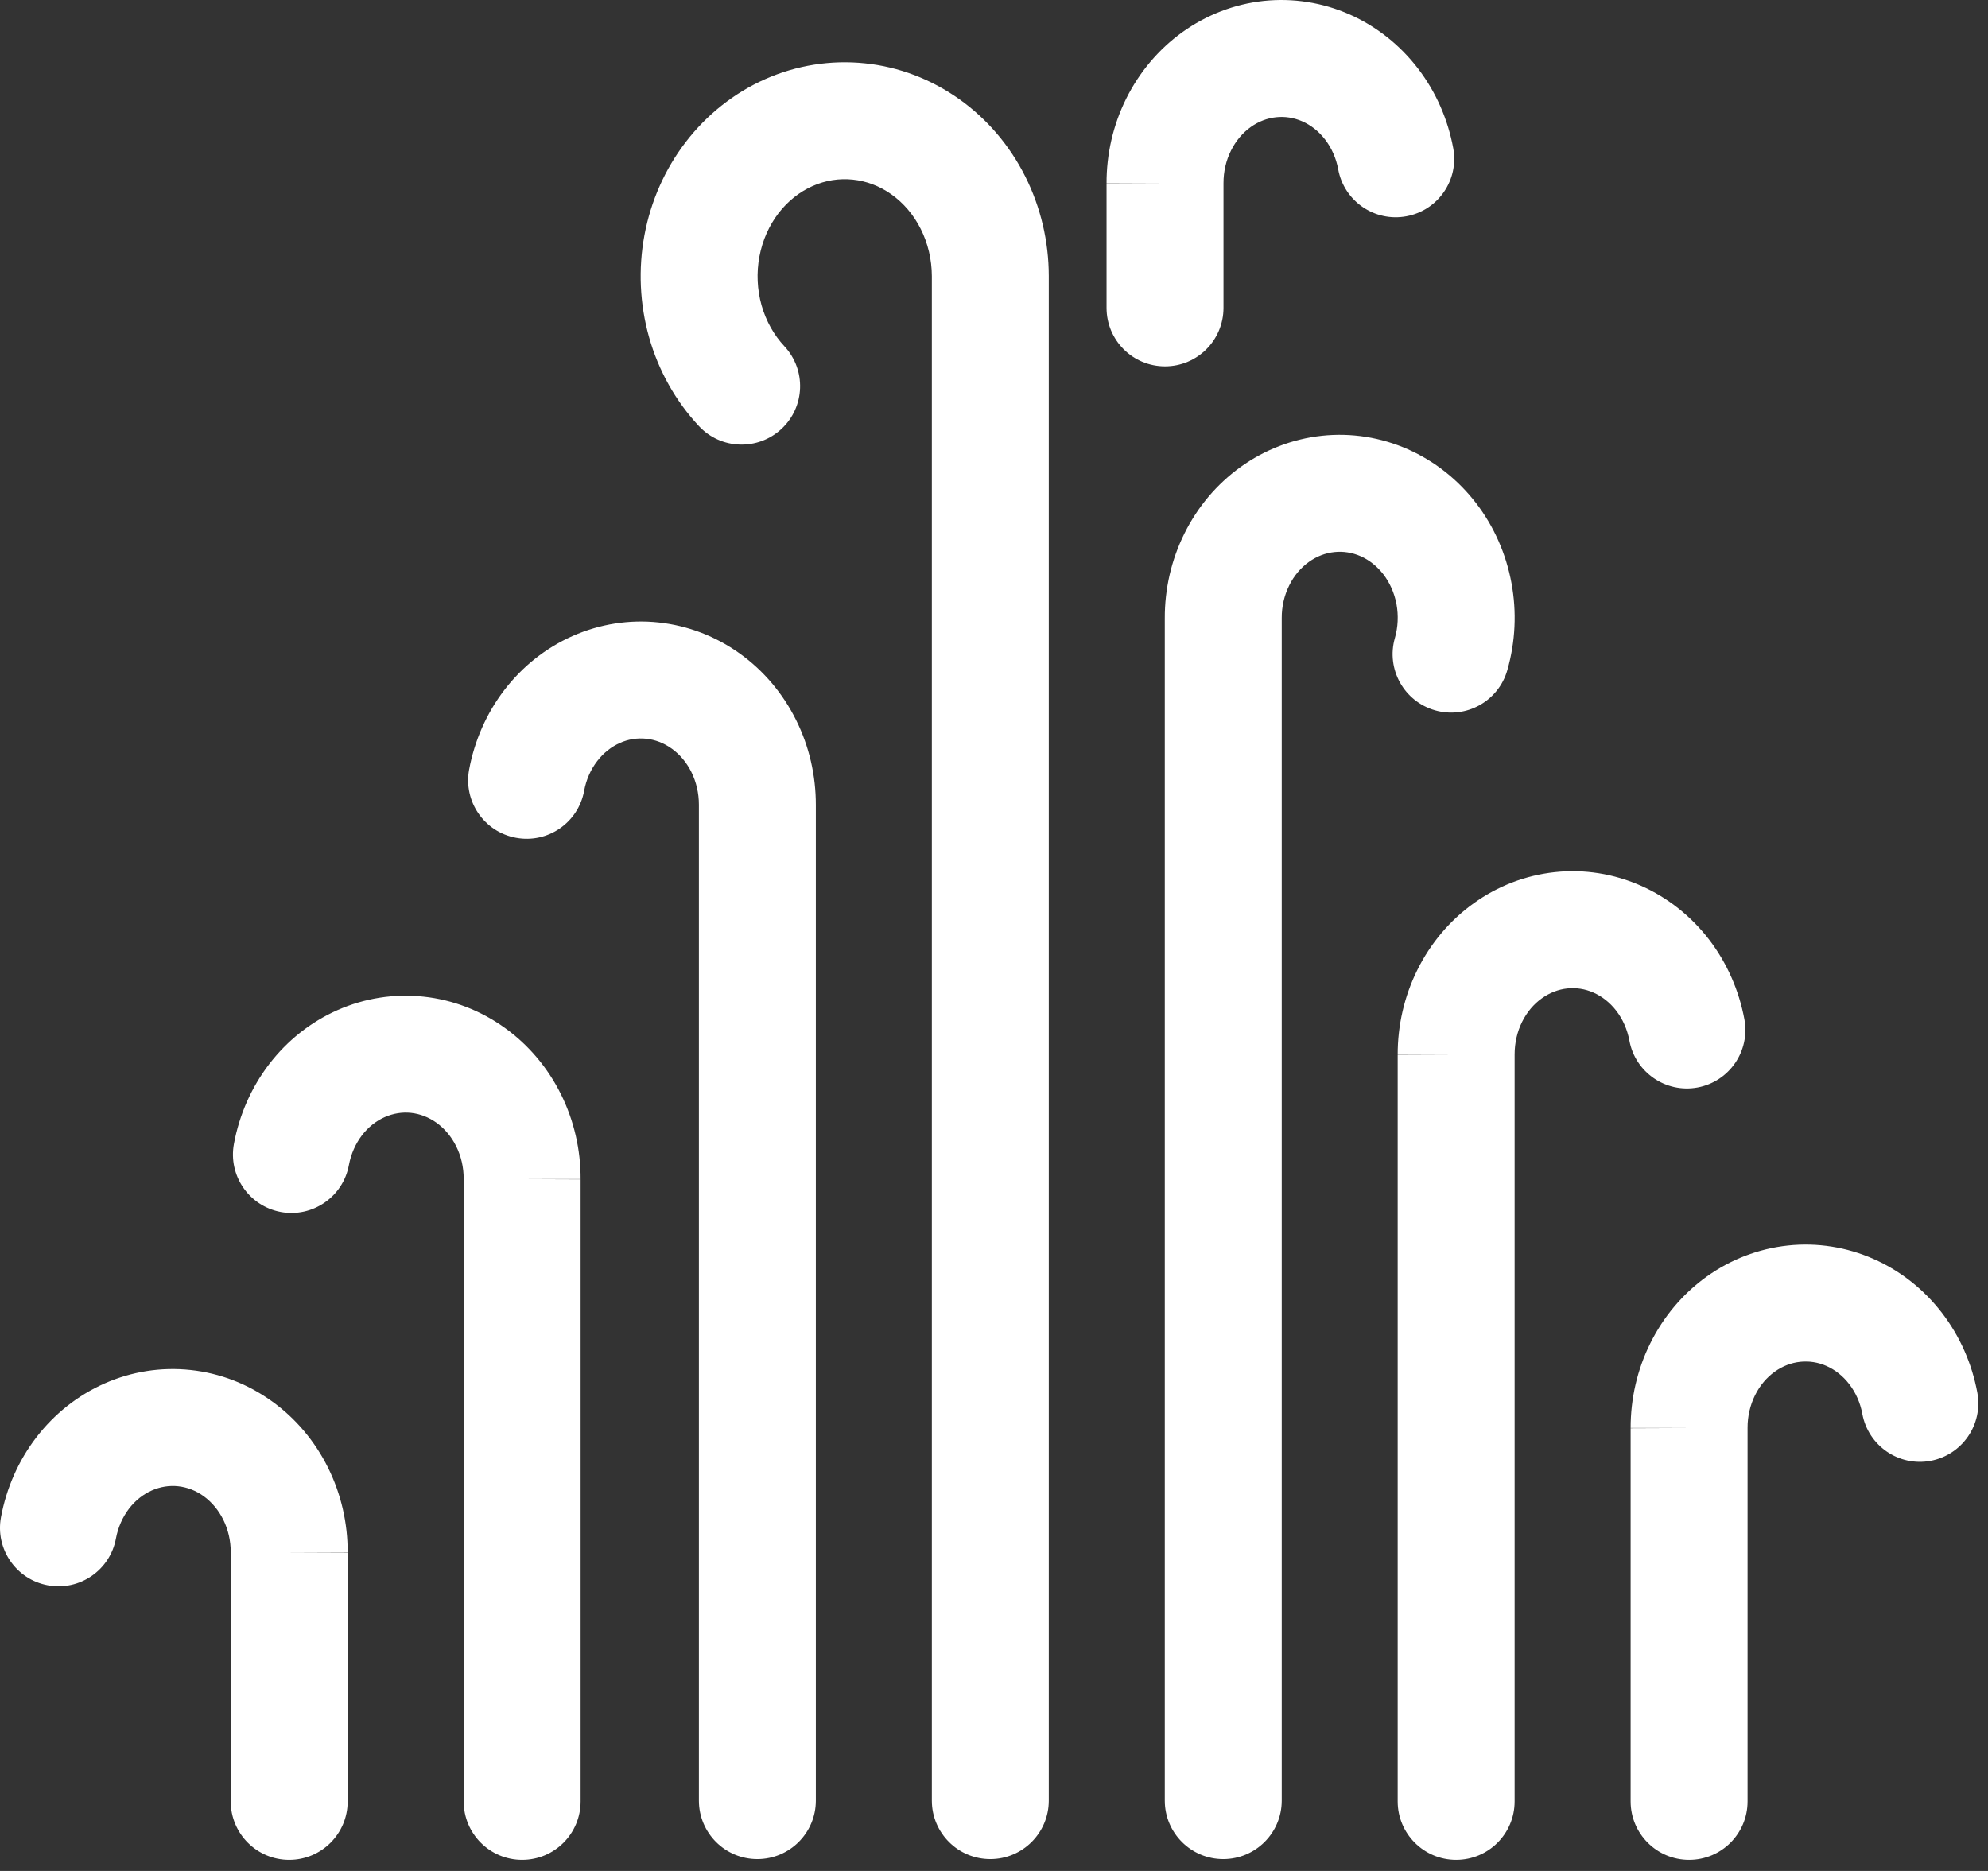<?xml version="1.0" encoding="UTF-8"?>
<svg width="34" height="32" viewBox="0 0 34 32" fill="none" xmlns="http://www.w3.org/2000/svg">
<rect x="0" y="0" width="34" height="32" fill="#333333" stroke="none"/>
<path fill-rule="evenodd" clip-rule="evenodd" d="M24.053 3.699C24.596 3.599 24.955 3.077 24.854 2.534C24.762 2.038 24.557 1.569 24.25 1.17C23.943 0.77 23.543 0.451 23.082 0.247C22.62 0.043 22.115 -0.037 21.612 0.016C21.11 0.07 20.633 0.255 20.223 0.549C19.814 0.843 19.485 1.236 19.261 1.687C19.037 2.137 18.923 2.636 18.925 3.139V3.138H19.925L18.925 3.142L18.925 3.139V5.266C18.925 5.819 19.372 6.266 19.925 6.266C20.477 6.266 20.925 5.819 20.925 5.266V3.138V3.134C20.924 2.936 20.969 2.744 21.053 2.576C21.136 2.408 21.254 2.271 21.389 2.174C21.524 2.077 21.674 2.021 21.825 2.005C21.975 1.989 22.129 2.012 22.274 2.076C22.419 2.14 22.554 2.245 22.664 2.388C22.773 2.53 22.852 2.705 22.887 2.898C22.988 3.441 23.51 3.8 24.053 3.699ZM8.023 13.164C7.923 13.707 8.281 14.229 8.825 14.329C9.368 14.43 9.889 14.071 9.99 13.528C10.025 13.335 10.104 13.16 10.214 13.017C10.323 12.875 10.459 12.77 10.604 12.706C10.748 12.642 10.902 12.619 11.053 12.635C11.203 12.651 11.353 12.707 11.488 12.804C11.624 12.901 11.741 13.037 11.825 13.206C11.908 13.374 11.953 13.566 11.953 13.764L11.953 13.768V30.797C11.953 31.349 12.4 31.797 12.953 31.797C13.505 31.797 13.953 31.349 13.953 30.797V13.769V13.768H12.953L13.953 13.771L13.953 13.769C13.954 13.266 13.84 12.767 13.616 12.317C13.392 11.865 13.064 11.473 12.654 11.179C12.245 10.885 11.768 10.7 11.265 10.646C10.763 10.592 10.257 10.673 9.795 10.877C9.334 11.081 8.934 11.4 8.627 11.8C8.321 12.199 8.115 12.668 8.023 13.164ZM13.025 5.223C12.949 4.953 12.936 4.666 12.988 4.388C13.04 4.111 13.154 3.856 13.315 3.646C13.476 3.437 13.678 3.279 13.898 3.182C14.118 3.084 14.353 3.048 14.585 3.072C14.817 3.096 15.045 3.181 15.248 3.326C15.451 3.471 15.625 3.672 15.747 3.916C15.87 4.161 15.936 4.438 15.937 4.722V30.797C15.937 31.349 16.384 31.797 16.937 31.797C17.489 31.797 17.937 31.349 17.937 30.797V4.721L17.937 4.719C17.936 4.129 17.799 3.545 17.535 3.019C17.271 2.493 16.886 2.037 16.408 1.697C15.93 1.357 15.376 1.143 14.793 1.083C14.21 1.022 13.624 1.116 13.088 1.353C12.553 1.59 12.087 1.962 11.729 2.428C11.371 2.894 11.13 3.442 11.022 4.021C10.914 4.601 10.941 5.201 11.101 5.768C11.261 6.335 11.552 6.858 11.953 7.287C12.329 7.691 12.962 7.712 13.366 7.335C13.77 6.959 13.792 6.326 13.415 5.922C13.237 5.732 13.102 5.493 13.025 5.223ZM20.257 9.124C20.033 9.574 19.919 10.073 19.921 10.576V30.797C19.921 31.349 20.368 31.797 20.921 31.797C21.473 31.797 21.921 31.349 21.921 30.797V10.575L21.921 10.57C21.92 10.373 21.965 10.181 22.049 10.013C22.132 9.844 22.25 9.708 22.385 9.611C22.52 9.514 22.67 9.458 22.821 9.442C22.971 9.426 23.125 9.449 23.27 9.513C23.415 9.577 23.55 9.682 23.66 9.824C23.769 9.967 23.848 10.142 23.884 10.335C23.919 10.527 23.91 10.726 23.856 10.913C23.704 11.444 24.012 11.997 24.543 12.149C25.074 12.301 25.627 11.994 25.779 11.463C25.918 10.978 25.942 10.466 25.85 9.971C25.758 9.475 25.553 9.006 25.246 8.607C24.939 8.207 24.539 7.888 24.078 7.684C23.616 7.48 23.111 7.399 22.608 7.453C22.106 7.507 21.629 7.692 21.219 7.986C20.809 8.28 20.481 8.672 20.257 9.124ZM4.001 19.563C3.9 20.106 4.259 20.628 4.802 20.729C5.345 20.829 5.867 20.47 5.967 19.927C6.003 19.735 6.082 19.56 6.191 19.417C6.301 19.274 6.436 19.17 6.581 19.106C6.726 19.042 6.88 19.018 7.03 19.034C7.181 19.05 7.331 19.107 7.466 19.203C7.601 19.301 7.719 19.437 7.802 19.605C7.886 19.774 7.931 19.966 7.93 20.163H7.93V20.167V30.81C7.93 31.363 8.378 31.81 8.93 31.81C9.483 31.81 9.93 31.363 9.93 30.81V20.169V20.167H8.93L9.93 20.171L9.93 20.169C9.932 19.666 9.818 19.167 9.594 18.716C9.37 18.265 9.042 17.872 8.632 17.579C8.222 17.284 7.745 17.099 7.243 17.046C6.74 16.992 6.235 17.072 5.773 17.276C5.312 17.48 4.912 17.799 4.605 18.199C4.298 18.599 4.093 19.068 4.001 19.563ZM29.032 18.6C29.575 18.499 29.934 17.978 29.834 17.435C29.742 16.939 29.536 16.47 29.23 16.07C28.923 15.671 28.523 15.351 28.062 15.148C27.6 14.944 27.094 14.863 26.592 14.917C26.089 14.971 25.612 15.156 25.203 15.45C24.793 15.744 24.465 16.136 24.241 16.588C24.017 17.038 23.903 17.537 23.904 18.04V18.038H24.904L23.904 18.042L23.904 18.04V30.81C23.904 31.363 24.352 31.81 24.904 31.81C25.457 31.81 25.904 31.363 25.904 30.81V18.038V18.034C25.904 17.837 25.948 17.645 26.032 17.477C26.116 17.308 26.233 17.172 26.369 17.075C26.504 16.978 26.654 16.922 26.804 16.906C26.955 16.89 27.109 16.913 27.253 16.977C27.398 17.041 27.534 17.146 27.643 17.288C27.753 17.431 27.831 17.606 27.867 17.799C27.968 18.341 28.489 18.7 29.032 18.6ZM33.818 23.821C33.918 24.364 33.559 24.885 33.016 24.986C32.473 25.086 31.952 24.727 31.851 24.184C31.816 23.992 31.737 23.817 31.627 23.674C31.518 23.532 31.382 23.427 31.237 23.363C31.093 23.299 30.939 23.276 30.788 23.292C30.637 23.308 30.488 23.364 30.353 23.461C30.217 23.558 30.1 23.694 30.016 23.863C29.933 24.031 29.887 24.223 29.888 24.42V24.424V30.81C29.888 31.363 29.441 31.81 28.888 31.81C28.336 31.81 27.888 31.363 27.888 30.81V24.426L27.888 24.428L28.888 24.424H27.888V24.426C27.887 23.923 28.001 23.424 28.225 22.974C28.449 22.522 28.777 22.13 29.186 21.836C29.596 21.542 30.073 21.357 30.576 21.303C31.078 21.249 31.584 21.329 32.046 21.534C32.507 21.737 32.907 22.057 33.214 22.457C33.52 22.856 33.726 23.325 33.818 23.821ZM0.017 25.949C-0.084 26.492 0.275 27.014 0.818 27.114C1.361 27.215 1.883 26.856 1.983 26.313C2.019 26.121 2.098 25.946 2.207 25.803C2.317 25.66 2.452 25.556 2.597 25.492C2.742 25.428 2.896 25.404 3.046 25.42C3.197 25.436 3.347 25.492 3.482 25.589C3.617 25.687 3.735 25.823 3.818 25.991C3.902 26.16 3.947 26.352 3.946 26.549H3.946V26.553L3.946 30.81C3.946 31.363 4.394 31.81 4.946 31.81C5.499 31.81 5.946 31.363 5.946 30.81V26.555V26.553H4.946L5.946 26.557L5.946 26.555C5.948 26.052 5.834 25.553 5.61 25.102C5.386 24.651 5.058 24.258 4.648 23.965C4.238 23.67 3.761 23.485 3.259 23.432C2.756 23.378 2.251 23.458 1.789 23.662C1.328 23.866 0.928 24.185 0.621 24.585C0.314 24.985 0.109 25.454 0.017 25.949Z" fill="white"/>
</svg>
